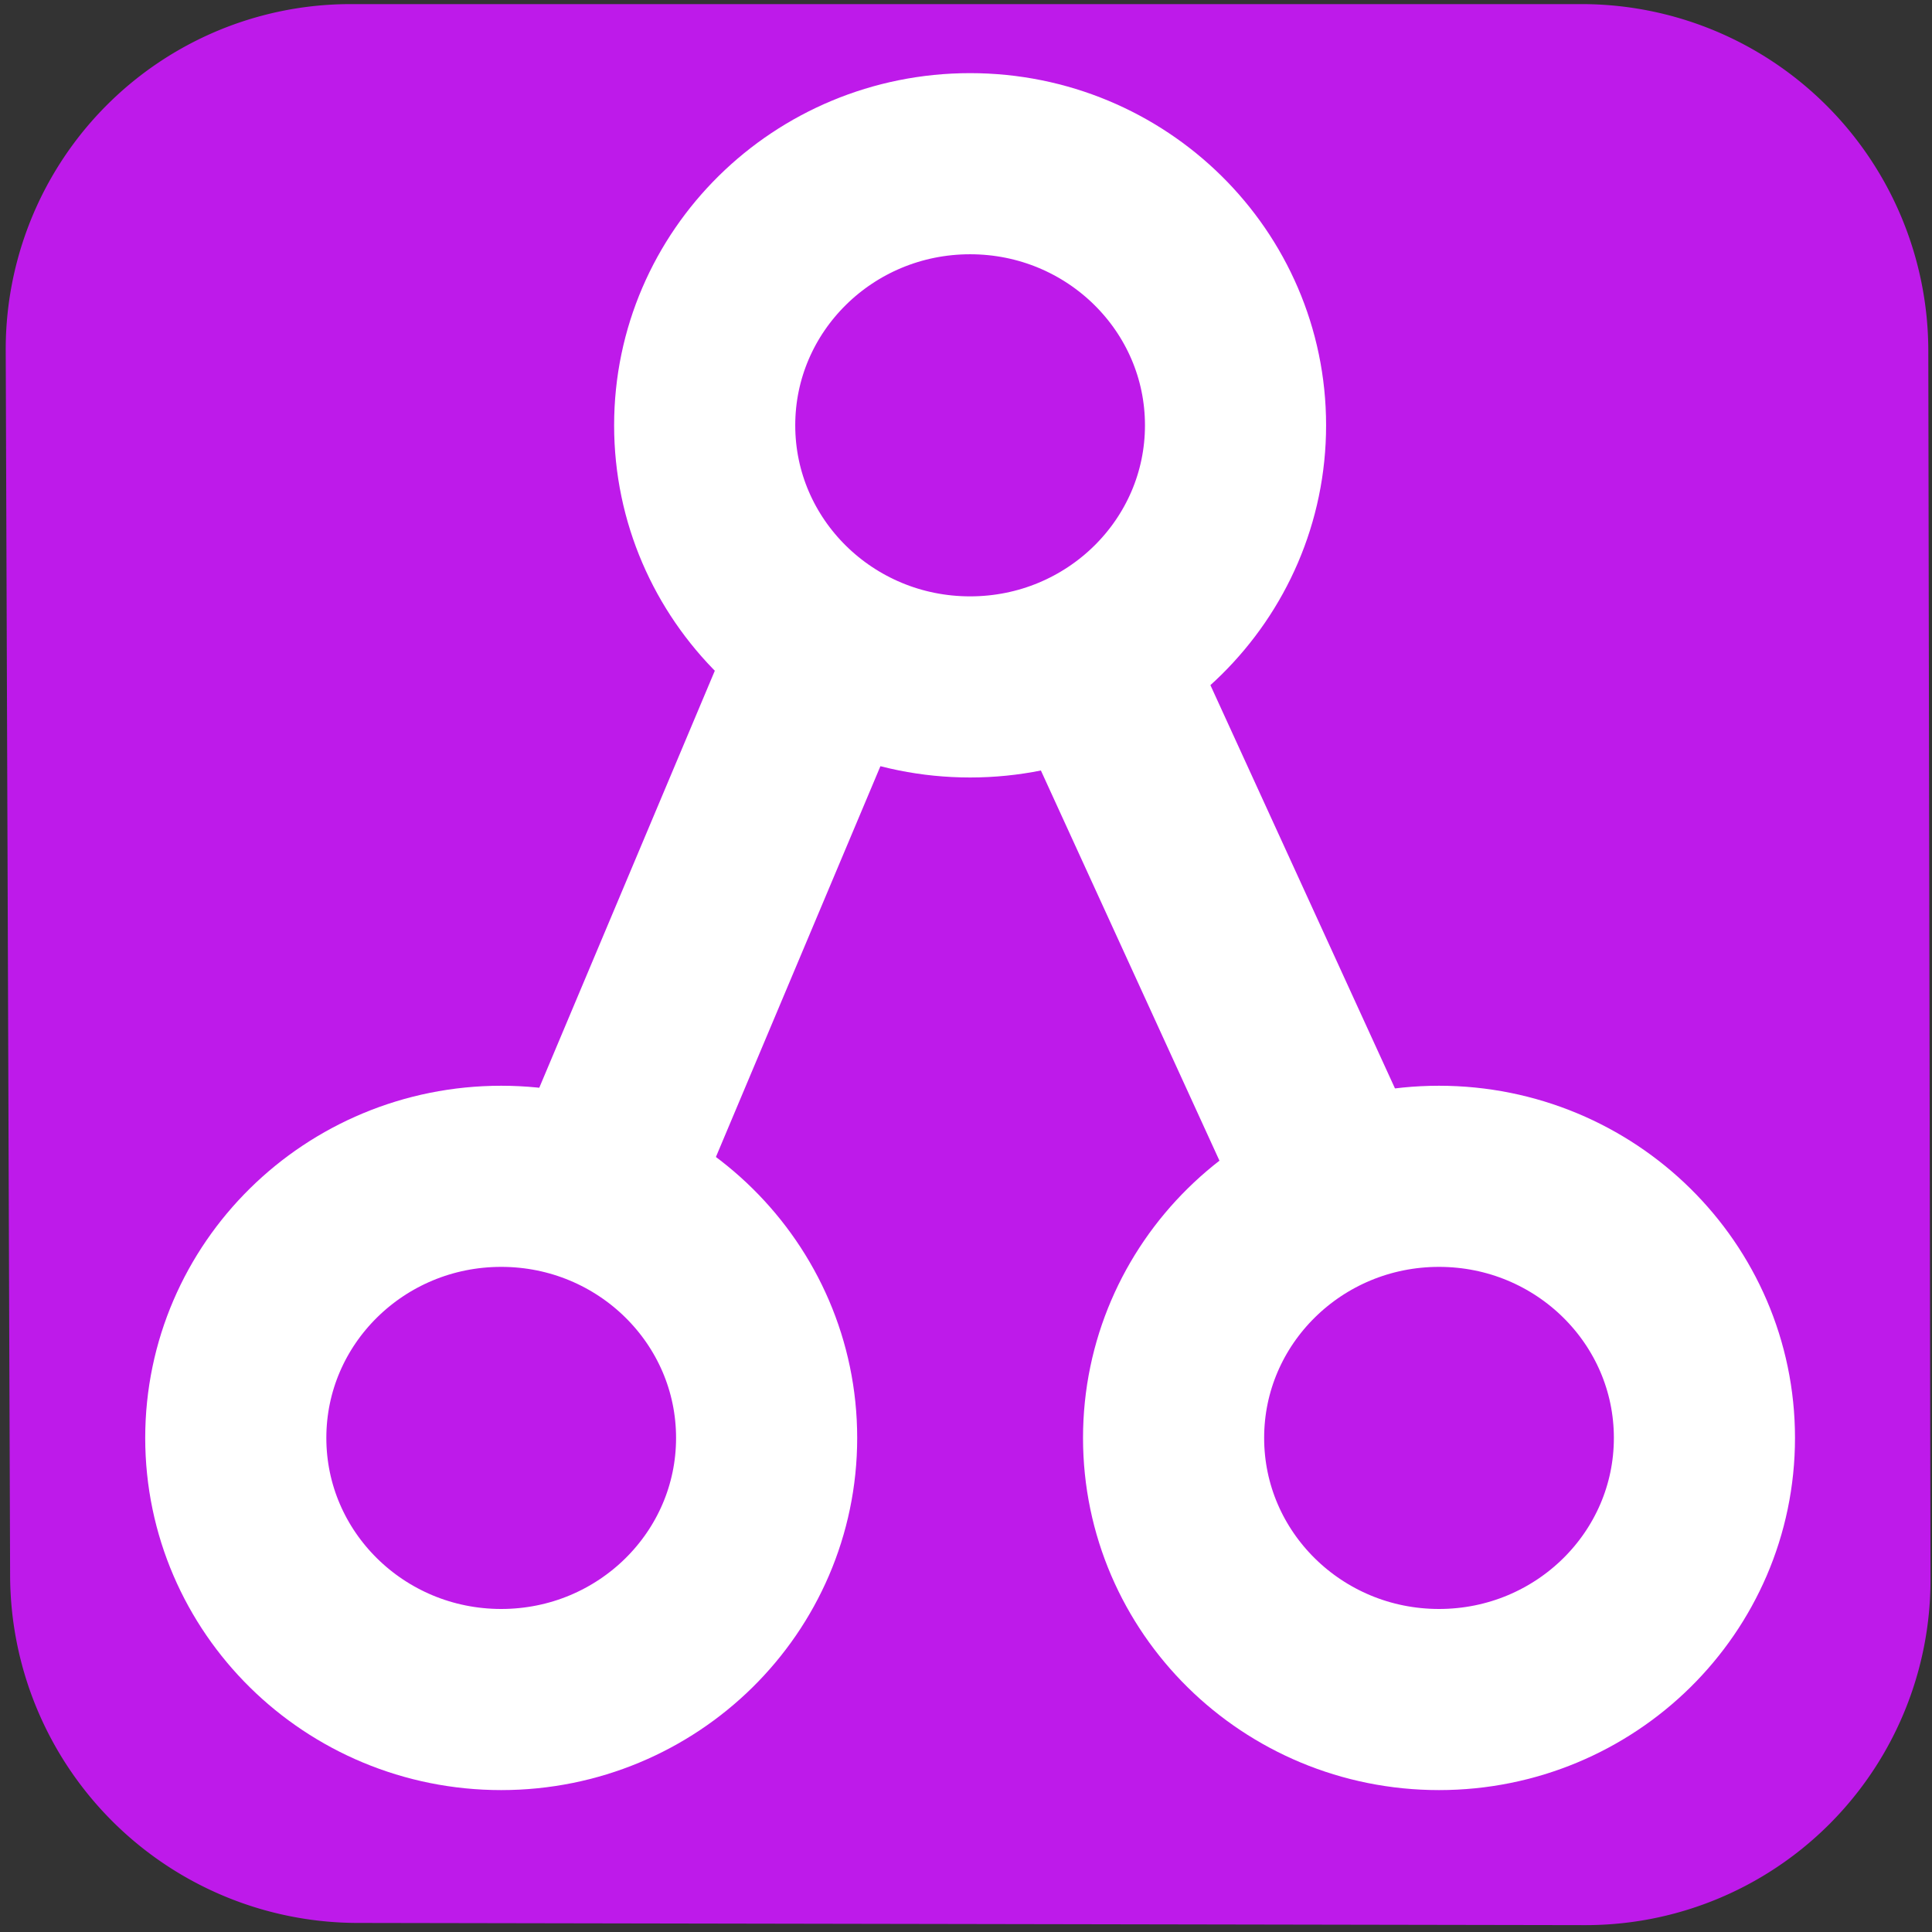 <?xml version="1.0" encoding="UTF-8"?>
<svg version="1.1" viewBox="0 0 640 640" xmlns="http://www.w3.org/2000/svg">
 <rect x="0" y="0" width="640" height="640" fill="#333333" stroke="none"/>
 <path transform="matrix(1.023 0 0 1.024 -6.477 -8.891)" d="m9.607 518.48-1.421-396.41a111.66 111.66 134.9 0 1 111.66-112.06h398.63a112.27 112.27 44.949 0 1 112.27 112.07l0.711 397.52a111.67 111.67 135 0 1-111.86 111.86l-397.52-0.711a112.67 112.67 44.949 0 1-112.47-112.27z" fill="#be1aea"/>
 <g fill="none" stroke="#fff">
  <g stroke-width="60">
   <ellipse cx="476.69" cy="476.33" rx="87.925" ry="86.662"/>
   <ellipse cx="166.03" cy="476.33" rx="87.925" ry="86.662"/>
   <ellipse cx="321.36" cy="140.89" rx="87.925" ry="86.662"/>
  </g>
  <path d="m452.91 415.96-91.28-199.46" stroke-width="62.828"/>
  <path d="m186.52 422.58 92.392-219.48" stroke-width="62.828"/>
 </g>
</svg>
